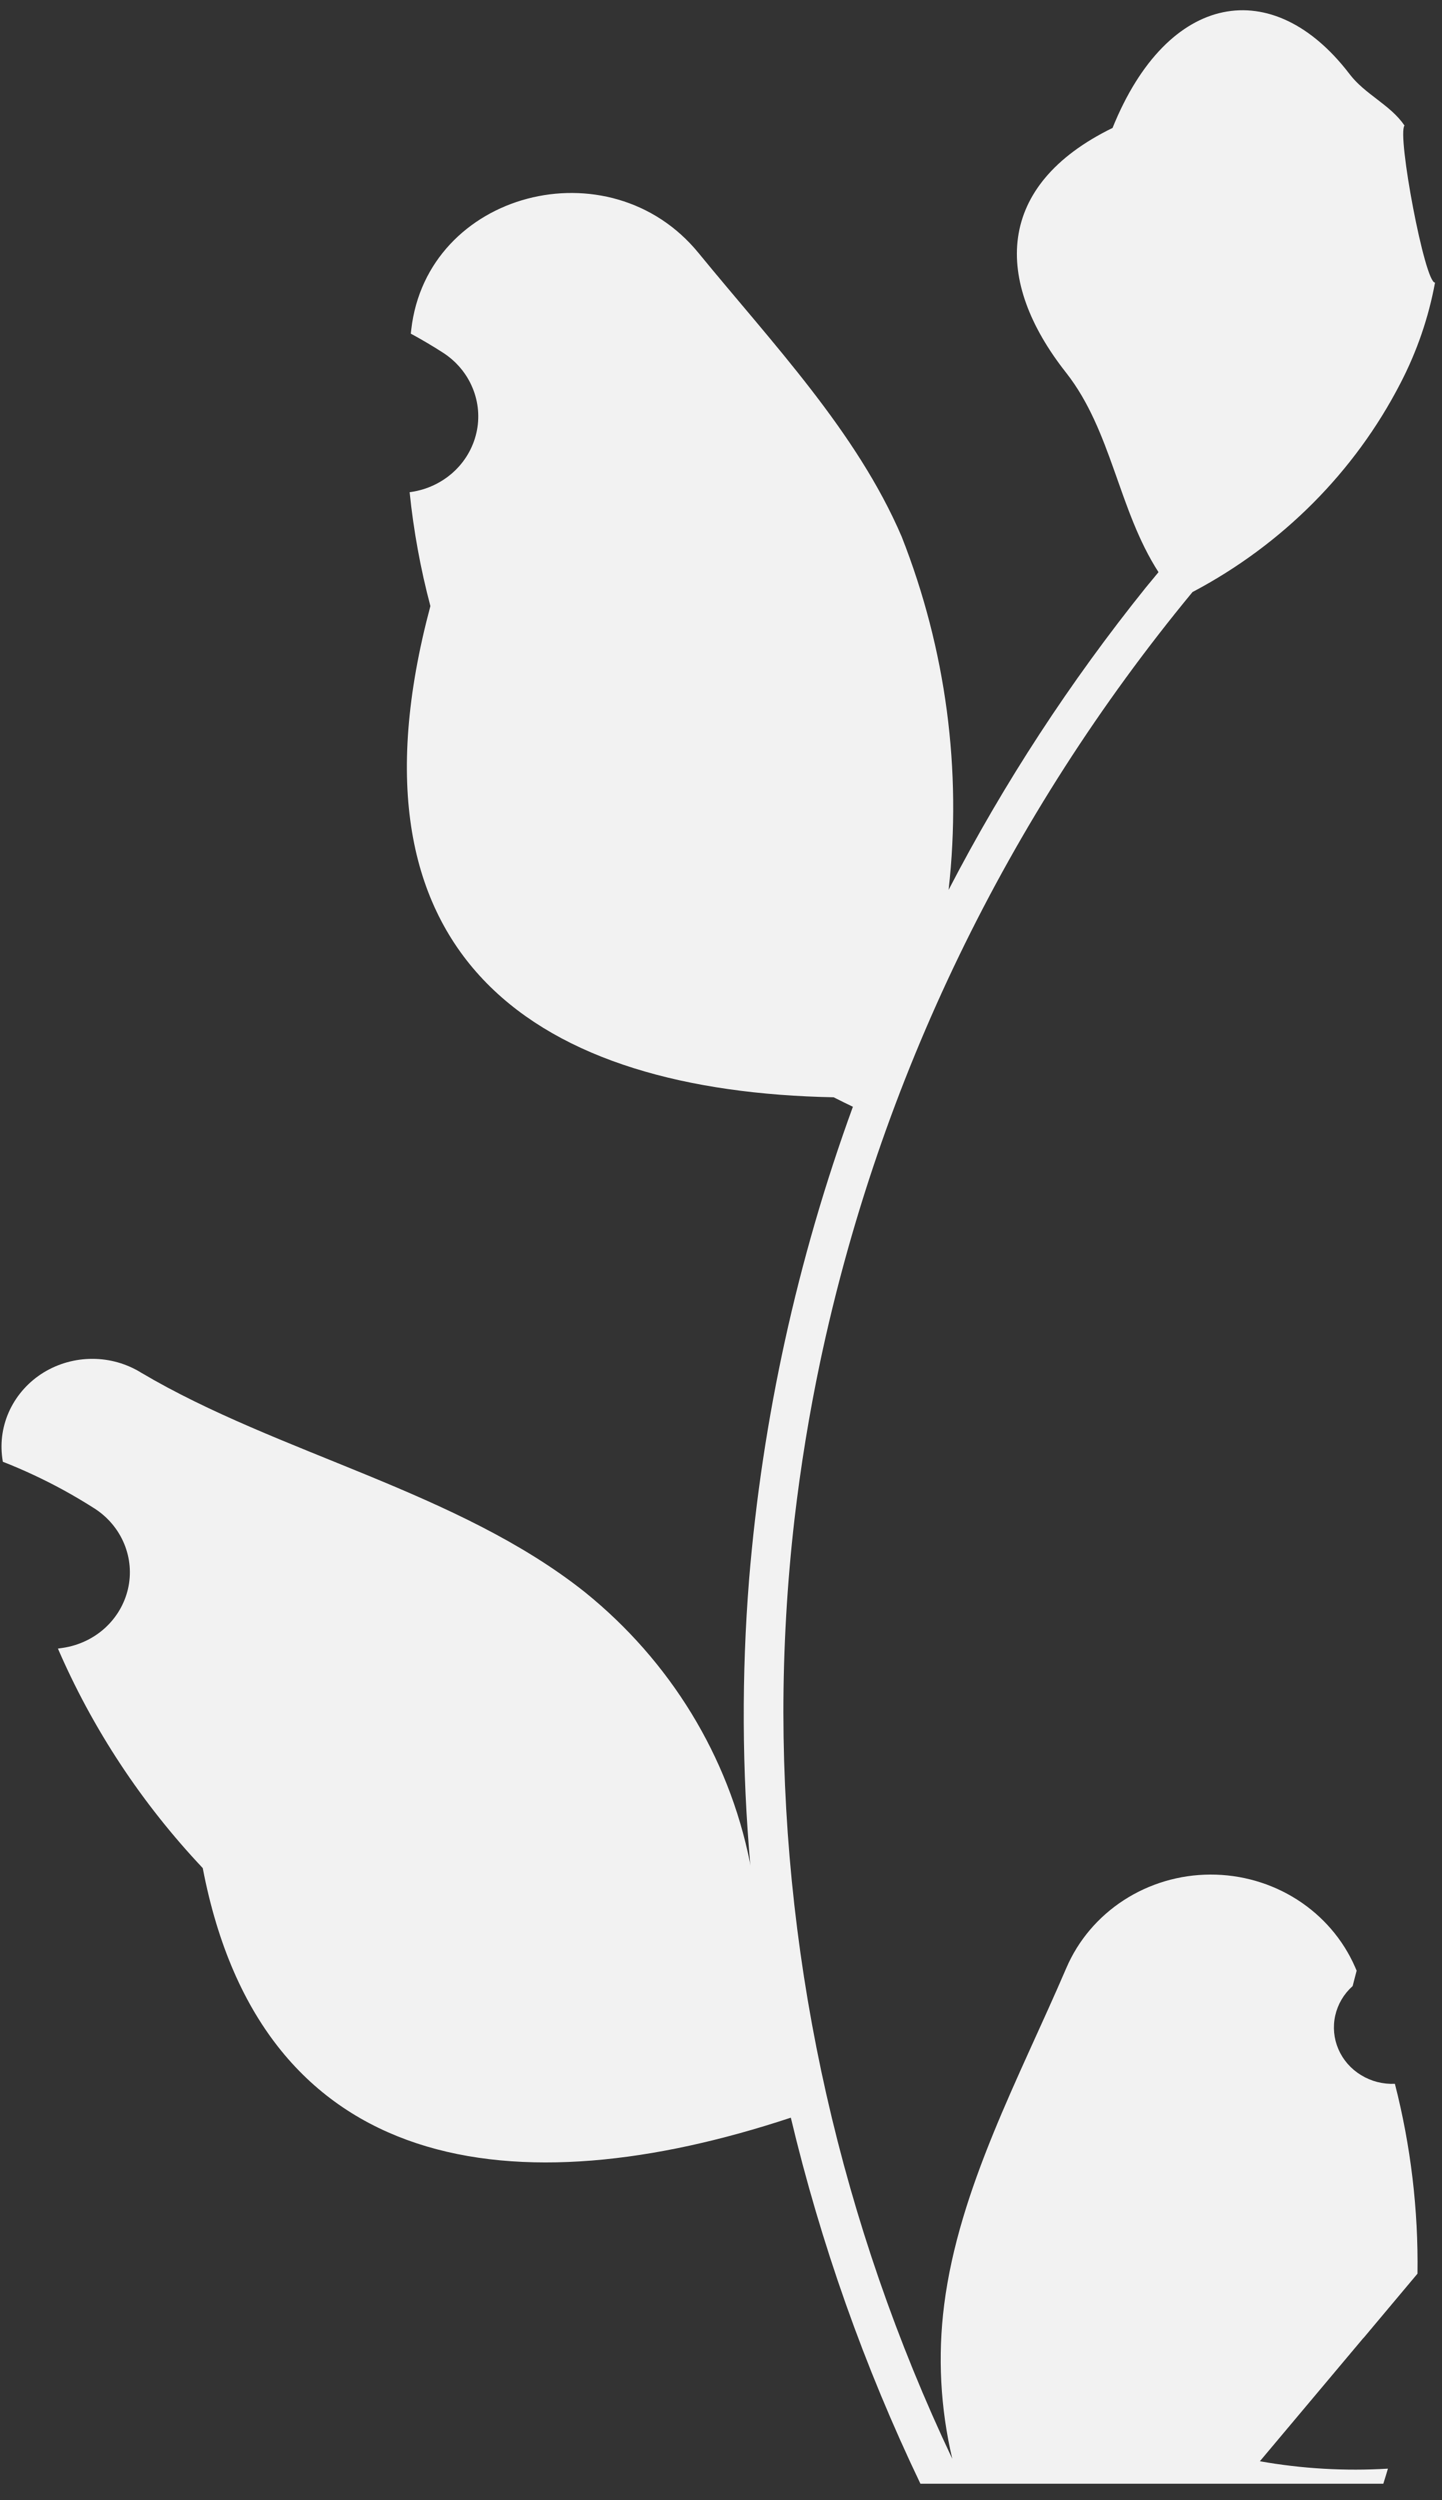 <svg width="30" height="52" viewBox="0 0 30 52" fill="none" xmlns="http://www.w3.org/2000/svg">
<rect x="0" y="0" width="30" height="52" fill="#333333" stroke="none"/>
<path d="M29.02 43.34C28.771 43.351 28.526 43.288 28.316 43.159C28.105 43.031 27.941 42.843 27.845 42.621C27.749 42.399 27.726 42.154 27.779 41.919C27.832 41.684 27.958 41.47 28.141 41.307L28.224 40.987C28.213 40.962 28.202 40.936 28.191 40.91C27.941 40.339 27.521 39.851 26.986 39.509C26.45 39.167 25.822 38.986 25.18 38.988C24.538 38.99 23.911 39.176 23.378 39.522C22.845 39.868 22.43 40.358 22.184 40.932C21.201 43.221 19.951 45.514 19.643 47.935C19.507 49.005 19.564 50.089 19.812 51.14C17.504 46.27 16.306 40.978 16.298 35.62C16.298 34.276 16.375 32.933 16.529 31.597C16.657 30.502 16.834 29.414 17.061 28.335C18.298 22.477 20.953 16.986 24.809 12.314C26.676 11.329 28.185 9.814 29.134 7.974C29.478 7.312 29.721 6.606 29.855 5.877C29.645 5.903 29.061 2.801 29.22 2.611C28.927 2.18 28.402 1.966 28.081 1.546C26.488 -0.544 24.292 -0.179 23.146 2.661C20.697 3.857 20.674 5.84 22.176 7.747C23.132 8.96 23.263 10.601 24.102 11.9C24.016 12.007 23.926 12.111 23.84 12.217C22.262 14.18 20.887 16.287 19.735 18.508C20.015 16.019 19.681 13.502 18.759 11.162C17.825 8.982 16.074 7.146 14.532 5.261C12.68 2.997 8.882 3.985 8.556 6.855C8.552 6.883 8.549 6.911 8.546 6.939C8.775 7.063 9 7.196 9.219 7.337C9.494 7.515 9.708 7.769 9.831 8.067C9.955 8.364 9.983 8.691 9.911 9.004C9.839 9.317 9.672 9.602 9.43 9.821C9.188 10.04 8.883 10.184 8.556 10.232L8.522 10.237C8.604 11.036 8.748 11.827 8.954 12.605C6.975 20.006 11.246 22.701 17.344 22.822C17.479 22.889 17.61 22.956 17.744 23.019C16.587 26.194 15.86 29.5 15.584 32.856C15.427 34.836 15.437 36.824 15.611 38.803L15.601 38.733C15.159 36.533 13.946 34.548 12.167 33.113C9.524 31.013 5.79 30.239 2.939 28.551C2.636 28.363 2.284 28.262 1.924 28.262C1.564 28.261 1.211 28.36 0.907 28.546C0.603 28.733 0.361 29 0.208 29.316C0.056 29.631 0 29.983 0.048 30.328C0.051 30.352 0.055 30.377 0.059 30.402C0.484 30.569 0.898 30.762 1.298 30.979C1.527 31.104 1.752 31.237 1.971 31.377C2.246 31.555 2.46 31.81 2.583 32.107C2.707 32.405 2.735 32.732 2.663 33.045C2.591 33.358 2.424 33.642 2.182 33.862C1.94 34.081 1.635 34.224 1.308 34.273L1.274 34.278C1.25 34.282 1.229 34.285 1.205 34.288C1.931 35.966 2.951 37.51 4.218 38.853C5.455 45.313 10.768 45.926 16.45 44.045H16.453C17.077 46.666 17.98 49.217 19.149 51.658H28.779C28.813 51.554 28.844 51.447 28.875 51.344C27.984 51.398 27.089 51.346 26.211 51.19C26.925 50.342 27.64 49.487 28.354 48.639C28.37 48.623 28.385 48.607 28.399 48.589C28.761 48.155 29.127 47.724 29.489 47.29L29.49 47.29C29.509 45.959 29.351 44.632 29.02 43.34L29.02 43.34Z" fill="#F2F2F2"/>
</svg>
